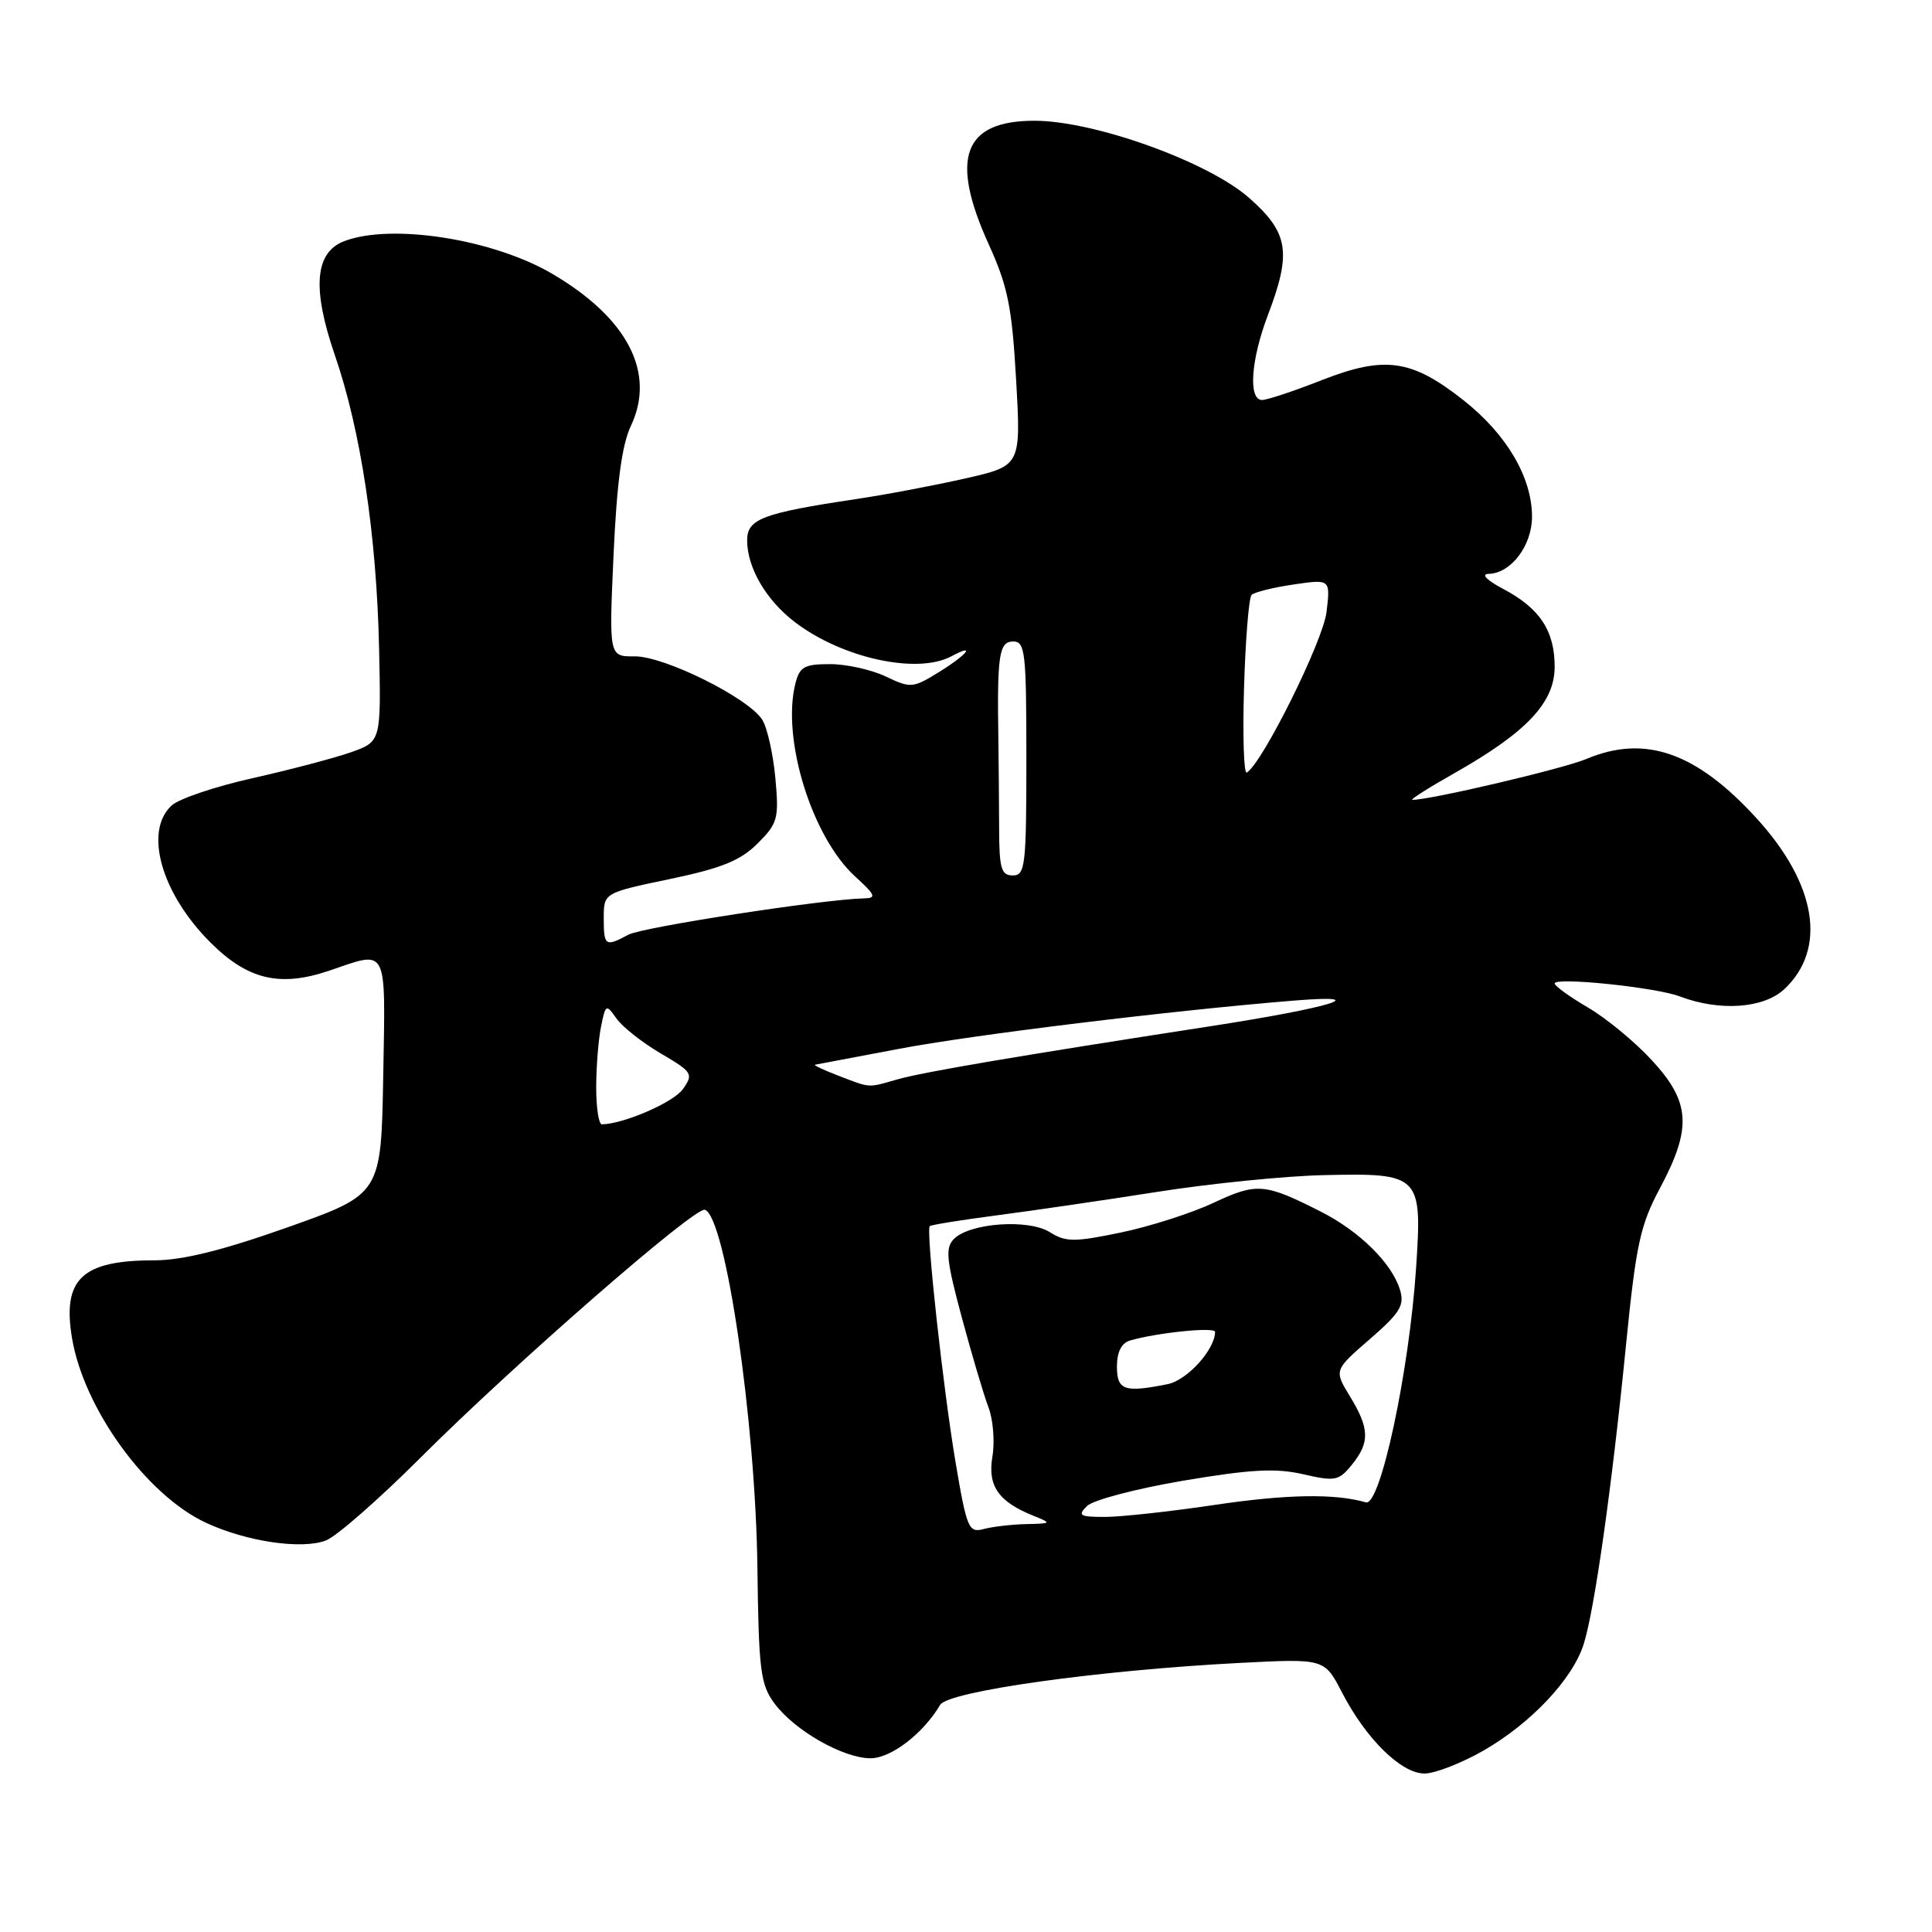 <?xml version="1.0" encoding="UTF-8" standalone="no"?>
<!DOCTYPE svg PUBLIC "-//W3C//DTD SVG 1.1//EN" "http://www.w3.org/Graphics/SVG/1.1/DTD/svg11.dtd" >
<svg xmlns="http://www.w3.org/2000/svg" xmlns:xlink="http://www.w3.org/1999/xlink" version="1.1" viewBox="0 0 256 256">
 <g >
 <path fill="currentColor"
d=" M 196.52 231.99 C 202.83 228.38 208.36 222.52 209.84 217.88 C 211.27 213.40 213.59 197.03 215.45 178.26 C 216.79 164.85 217.33 162.34 219.99 157.37 C 224.20 149.46 223.99 146.03 218.91 140.52 C 216.67 138.08 212.84 134.92 210.41 133.50 C 207.99 132.08 206.00 130.65 206.00 130.31 C 206.00 129.44 219.41 130.82 222.58 132.03 C 227.87 134.04 233.70 133.63 236.44 131.06 C 242.12 125.72 240.71 117.13 232.73 108.40 C 224.75 99.67 217.96 97.31 210.22 100.56 C 207.15 101.86 189.35 106.04 187.14 105.98 C 186.79 105.98 189.30 104.38 192.73 102.44 C 202.30 97.02 206.00 93.09 206.00 88.35 C 206.00 83.57 204.03 80.60 199.19 78.04 C 196.98 76.87 196.20 76.07 197.25 76.04 C 200.22 75.97 203.00 72.30 203.00 68.46 C 203.00 63.26 199.65 57.56 193.94 53.05 C 187.05 47.60 183.50 47.10 175.14 50.37 C 171.46 51.82 167.90 53.00 167.23 53.00 C 165.38 53.00 165.74 47.70 168.00 41.76 C 171.17 33.43 170.75 30.83 165.50 26.21 C 160.06 21.42 144.98 16.00 137.07 16.00 C 127.66 16.00 125.82 20.92 130.99 32.33 C 133.54 37.93 134.09 40.64 134.64 50.32 C 135.29 61.72 135.29 61.72 127.89 63.40 C 123.83 64.32 117.35 65.55 113.50 66.12 C 101.04 67.99 99.00 68.76 99.00 71.59 C 99.00 75.22 101.51 79.52 105.32 82.43 C 111.60 87.22 121.53 89.39 126.07 86.96 C 129.40 85.18 128.17 86.73 124.41 89.06 C 120.96 91.19 120.67 91.21 117.37 89.64 C 115.48 88.74 112.16 88.00 109.99 88.00 C 106.57 88.00 105.95 88.35 105.39 90.59 C 103.55 97.90 107.58 110.91 113.31 116.14 C 116.02 118.61 116.18 119.01 114.47 119.04 C 109.10 119.16 85.14 122.85 83.27 123.85 C 80.20 125.50 80.00 125.36 80.00 121.66 C 80.00 118.31 80.00 118.31 88.75 116.48 C 95.63 115.04 98.12 114.03 100.38 111.77 C 103.06 109.09 103.23 108.48 102.74 103.10 C 102.45 99.93 101.67 96.45 101.01 95.38 C 99.20 92.49 88.04 86.94 84.10 86.97 C 80.69 87.00 80.69 87.00 81.30 73.49 C 81.73 64.00 82.41 58.94 83.58 56.47 C 86.92 49.44 83.21 42.20 73.26 36.33 C 65.42 31.69 51.92 29.56 45.62 31.95 C 41.71 33.44 41.32 38.20 44.38 47.09 C 47.81 57.05 49.90 70.91 50.23 85.88 C 50.50 98.26 50.50 98.26 46.50 99.68 C 44.30 100.45 38.46 101.99 33.52 103.10 C 28.58 104.20 23.74 105.83 22.77 106.71 C 19.03 110.09 21.34 118.34 27.86 124.86 C 32.83 129.83 37.09 130.84 43.65 128.61 C 51.48 125.94 51.08 125.15 50.78 142.62 C 50.50 158.23 50.50 158.23 38.13 162.62 C 29.43 165.70 24.17 167.00 20.42 167.00 C 10.86 167.00 8.24 169.48 9.54 177.29 C 11.10 186.65 19.41 198.11 27.30 201.78 C 32.66 204.27 39.96 205.35 43.19 204.12 C 44.57 203.59 50.15 198.71 55.60 193.27 C 68.02 180.85 92.09 159.86 93.40 160.30 C 96.14 161.21 100.12 188.34 100.36 207.71 C 100.53 221.35 100.77 223.22 102.62 225.71 C 105.27 229.29 111.69 232.96 115.33 232.98 C 118.04 233.00 122.33 229.71 124.57 225.91 C 125.64 224.10 145.56 221.31 164.38 220.34 C 175.50 219.77 175.50 219.77 177.83 224.28 C 181.02 230.43 185.67 235.00 188.75 235.00 C 190.13 235.00 193.63 233.64 196.52 231.99 Z  M 126.63 193.84 C 124.98 184.10 122.67 163.00 123.20 162.47 C 123.37 162.30 127.33 161.66 132.00 161.05 C 136.68 160.44 146.28 159.04 153.34 157.93 C 160.40 156.82 170.34 155.82 175.42 155.71 C 188.19 155.42 188.46 155.69 187.64 167.99 C 186.73 181.74 182.90 199.62 180.99 199.07 C 176.85 197.88 170.48 197.99 160.87 199.42 C 155.03 200.29 148.52 201.00 146.41 201.00 C 143.05 201.00 142.76 200.82 144.04 199.55 C 144.84 198.76 150.58 197.25 156.78 196.20 C 165.73 194.69 169.02 194.51 172.66 195.34 C 176.91 196.32 177.40 196.22 179.13 194.09 C 181.53 191.12 181.48 189.30 178.88 185.03 C 176.76 181.56 176.76 181.56 181.50 177.45 C 185.52 173.96 186.13 172.97 185.51 170.92 C 184.44 167.38 180.14 163.14 175.00 160.54 C 167.57 156.77 166.53 156.69 160.80 159.38 C 157.88 160.75 152.35 162.52 148.50 163.32 C 142.33 164.60 141.22 164.59 139.11 163.27 C 136.28 161.49 128.53 162.04 126.41 164.16 C 125.23 165.34 125.38 166.88 127.43 174.52 C 128.76 179.46 130.35 184.83 130.97 186.46 C 131.60 188.08 131.83 191.03 131.50 193.00 C 130.84 196.91 132.30 199.00 137.02 200.88 C 139.38 201.83 139.33 201.88 136.00 201.95 C 134.07 201.99 131.54 202.29 130.36 202.60 C 128.36 203.14 128.11 202.57 126.63 193.84 Z  M 148.00 181.07 C 148.00 179.14 148.60 177.96 149.75 177.62 C 153.35 176.58 161.00 175.80 161.00 176.48 C 161.00 178.82 157.31 182.89 154.71 183.41 C 148.97 184.56 148.00 184.22 148.00 181.07 Z  M 79.00 144.12 C 79.00 141.44 79.28 137.83 79.63 136.09 C 80.24 133.05 80.32 133.01 81.68 134.95 C 82.46 136.06 85.09 138.14 87.54 139.58 C 91.75 142.05 91.91 142.29 90.50 144.30 C 89.28 146.05 82.68 148.93 79.75 148.98 C 79.34 148.99 79.00 146.81 79.00 144.12 Z  M 111.00 142.50 C 109.08 141.76 107.73 141.12 108.00 141.08 C 108.28 141.03 113.23 140.10 119.00 139.00 C 128.77 137.13 155.32 133.89 171.50 132.58 C 182.25 131.71 176.37 133.51 160.39 135.98 C 134.79 139.93 122.27 142.06 118.88 143.03 C 114.92 144.17 115.42 144.20 111.00 142.50 Z  M 132.39 109.75 C 132.38 106.31 132.33 101.03 132.29 98.00 C 132.11 86.82 132.38 85.00 134.25 85.00 C 135.84 85.00 136.00 86.40 136.00 100.50 C 136.00 114.75 135.85 116.00 134.20 116.00 C 132.67 116.00 132.40 115.09 132.39 109.75 Z  M 164.84 91.16 C 165.03 84.75 165.48 79.20 165.84 78.83 C 166.20 78.47 168.70 77.84 171.40 77.45 C 176.29 76.73 176.29 76.73 175.77 81.11 C 175.30 84.97 167.30 101.08 165.21 102.37 C 164.81 102.62 164.65 97.57 164.84 91.16 Z "/>
</g>
</svg>
